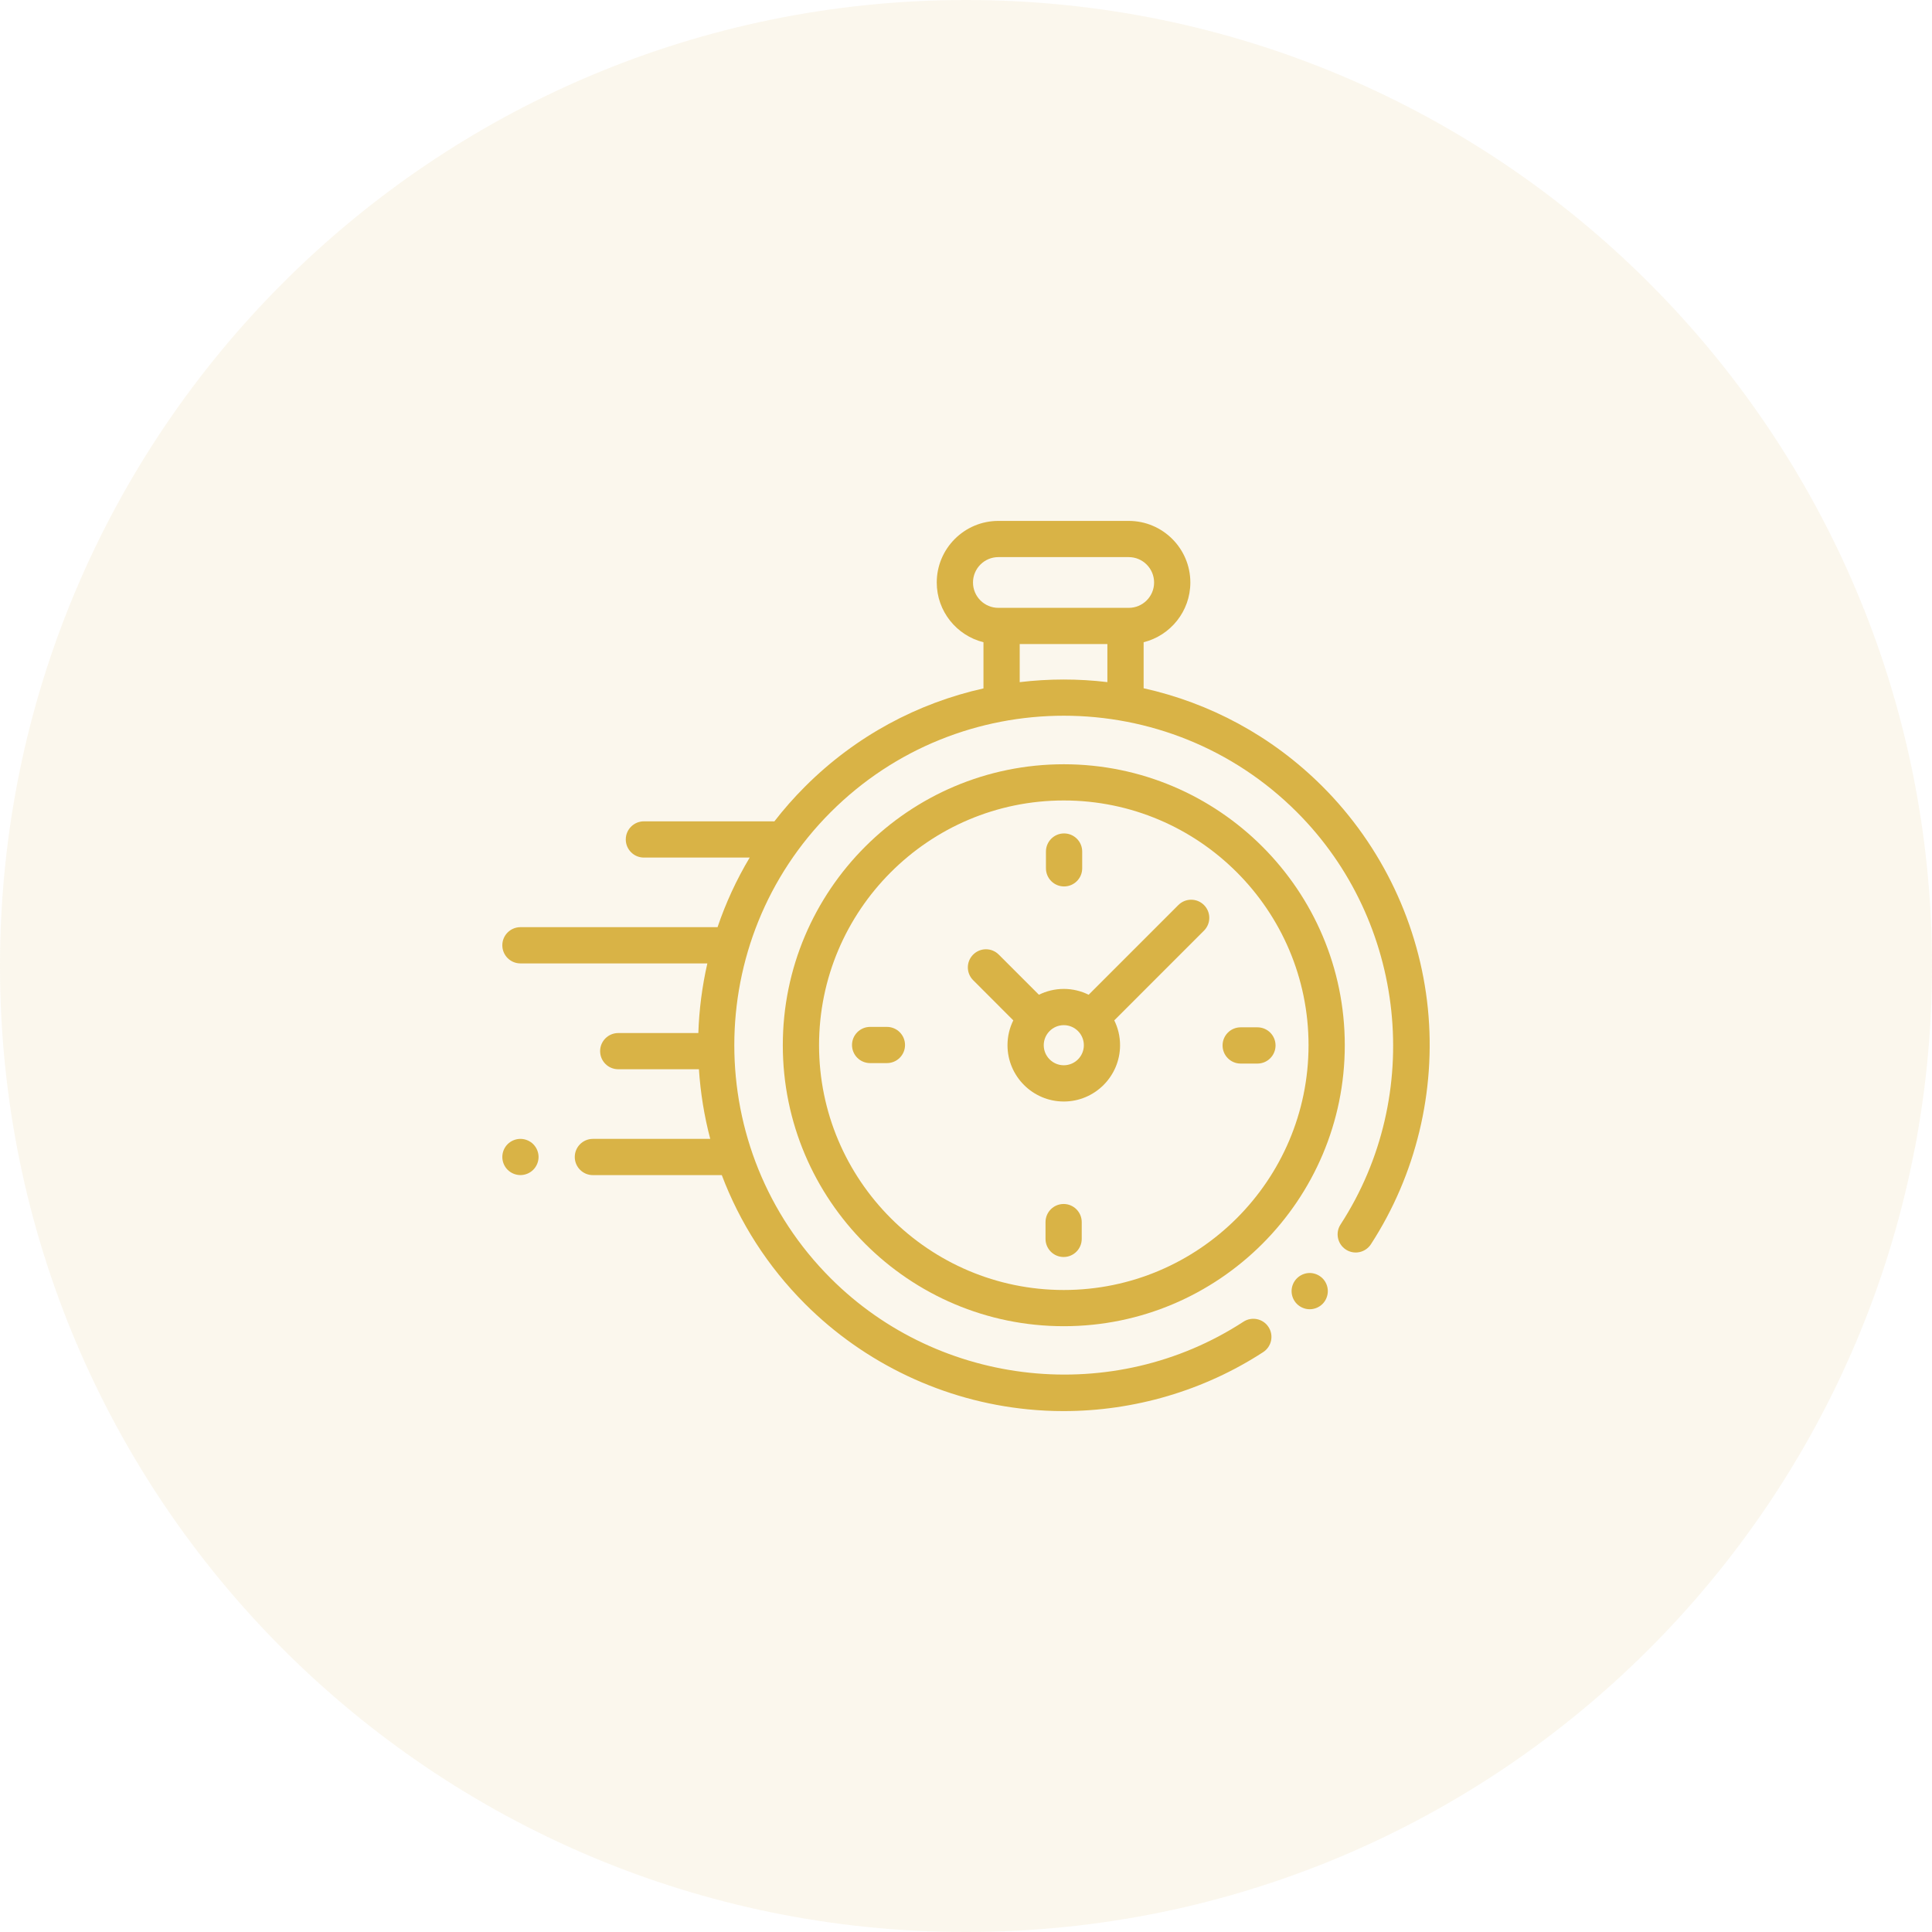 <svg width="50" height="50" viewBox="0 0 50 50" fill="none" xmlns="http://www.w3.org/2000/svg">
<path opacity="0.1" fill-rule="evenodd" clip-rule="evenodd" d="M25 50C38.807 50 50 38.807 50 25C50 11.193 38.807 0 25 0C11.193 0 0 11.193 0 25C0 38.807 11.193 50 25 50Z" fill="#D9B346"/>
<g clip-path="url(#clip0_2_136)">
<path d="M36.954 26.108C36.738 23.941 35.77 21.898 34.227 20.355C32.908 19.036 31.295 18.189 29.597 17.812V16.621C30.29 16.449 30.806 15.821 30.806 15.075C30.806 14.196 30.091 13.481 29.212 13.481H25.837C24.958 13.481 24.243 14.196 24.243 15.075C24.243 15.821 24.759 16.449 25.452 16.621V17.816C23.759 18.194 22.151 19.04 20.836 20.355C20.548 20.642 20.283 20.944 20.04 21.258C20.028 21.257 20.017 21.256 20.005 21.256H16.664C16.405 21.256 16.195 21.466 16.195 21.725C16.195 21.984 16.405 22.194 16.664 22.194H19.402C19.058 22.769 18.781 23.373 18.57 23.995H13.469C13.21 23.995 13 24.205 13 24.464C13 24.723 13.21 24.933 13.469 24.933H18.306C18.171 25.526 18.093 26.13 18.073 26.735H16C15.741 26.735 15.531 26.945 15.531 27.203C15.531 27.462 15.741 27.672 16 27.672H18.088C18.128 28.279 18.225 28.883 18.381 29.474H15.344C15.085 29.474 14.875 29.684 14.875 29.943C14.875 30.202 15.085 30.412 15.344 30.412H18.68C19.14 31.628 19.858 32.768 20.836 33.746C22.38 35.29 24.426 36.259 26.596 36.473C26.905 36.504 27.215 36.519 27.524 36.519C29.354 36.519 31.16 35.989 32.692 34.992C32.909 34.85 32.97 34.56 32.829 34.343C32.688 34.126 32.397 34.065 32.18 34.206C28.826 36.39 24.334 35.918 21.499 33.083C18.172 29.757 18.172 24.344 21.499 21.018C24.825 17.691 30.238 17.691 33.564 21.018C36.395 23.849 36.87 28.337 34.693 31.69C34.552 31.907 34.614 32.197 34.831 32.339C35.048 32.48 35.338 32.418 35.479 32.201C36.643 30.409 37.166 28.246 36.954 26.108ZM25.181 15.075C25.181 14.713 25.475 14.418 25.837 14.418H29.212C29.574 14.418 29.868 14.713 29.868 15.075C29.868 15.437 29.574 15.731 29.212 15.731H29.128H25.921H25.837C25.475 15.731 25.181 15.437 25.181 15.075ZM26.39 17.654V16.668H28.659V17.653C27.905 17.563 27.143 17.564 26.39 17.654Z" fill="#D9B346"/>
<path d="M33.895 32.945C33.772 32.945 33.651 32.996 33.564 33.083C33.476 33.17 33.426 33.291 33.426 33.414C33.426 33.538 33.476 33.658 33.564 33.746C33.651 33.833 33.772 33.883 33.895 33.883C34.019 33.883 34.139 33.833 34.227 33.746C34.314 33.658 34.364 33.538 34.364 33.414C34.364 33.291 34.314 33.17 34.227 33.083C34.139 32.996 34.019 32.945 33.895 32.945Z" fill="#D9B346"/>
<path d="M27.531 19.779C23.521 19.779 20.259 23.041 20.259 27.05C20.259 31.06 23.521 34.322 27.531 34.322C31.541 34.322 34.803 31.06 34.803 27.05C34.803 23.041 31.541 19.779 27.531 19.779ZM27.531 33.385C24.038 33.385 21.197 30.543 21.197 27.05C21.197 23.558 24.038 20.716 27.531 20.716C31.024 20.716 33.865 23.558 33.865 27.05C33.865 30.543 31.024 33.385 27.531 33.385Z" fill="#D9B346"/>
<path d="M30.496 23.422L28.174 25.744C27.98 25.648 27.762 25.593 27.531 25.593C27.3 25.593 27.082 25.648 26.887 25.744L25.848 24.705C25.665 24.521 25.369 24.521 25.185 24.705C25.002 24.888 25.002 25.184 25.185 25.367L26.224 26.407C26.128 26.601 26.074 26.819 26.074 27.05C26.074 27.853 26.728 28.507 27.531 28.507C28.334 28.507 28.987 27.853 28.987 27.05C28.987 26.819 28.933 26.601 28.837 26.407L31.091 24.153L31.159 24.085C31.342 23.902 31.342 23.605 31.159 23.422C30.976 23.239 30.679 23.239 30.496 23.422ZM27.531 27.569C27.245 27.569 27.012 27.336 27.012 27.05C27.012 26.764 27.245 26.531 27.531 26.531C27.817 26.531 28.05 26.764 28.05 27.05C28.05 27.336 27.817 27.569 27.531 27.569Z" fill="#D9B346"/>
<path d="M32.543 26.587H32.108C31.849 26.587 31.64 26.797 31.64 27.056C31.64 27.315 31.849 27.525 32.108 27.525H32.543C32.801 27.525 33.011 27.315 33.011 27.056C33.011 26.797 32.801 26.587 32.543 26.587Z" fill="#D9B346"/>
<path d="M22.953 26.576H22.519C22.26 26.576 22.05 26.786 22.05 27.045C22.05 27.304 22.26 27.513 22.519 27.513H22.953C23.212 27.513 23.422 27.304 23.422 27.045C23.422 26.786 23.212 26.576 22.953 26.576Z" fill="#D9B346"/>
<path d="M27.538 22.941C27.797 22.941 28.007 22.731 28.007 22.472V22.038C28.007 21.779 27.797 21.569 27.538 21.569C27.279 21.569 27.069 21.779 27.069 22.038V22.472C27.069 22.731 27.279 22.941 27.538 22.941Z" fill="#D9B346"/>
<path d="M27.527 31.159C27.268 31.159 27.058 31.369 27.058 31.628V32.062C27.058 32.321 27.268 32.531 27.527 32.531C27.785 32.531 27.995 32.321 27.995 32.062V31.628C27.995 31.369 27.785 31.159 27.527 31.159Z" fill="#D9B346"/>
<path d="M13.469 29.474C13.345 29.474 13.225 29.524 13.137 29.611C13.05 29.698 13 29.819 13 29.942C13 30.066 13.05 30.187 13.137 30.274C13.225 30.361 13.345 30.411 13.469 30.411C13.592 30.411 13.713 30.361 13.8 30.274C13.887 30.187 13.938 30.066 13.938 29.942C13.938 29.819 13.887 29.698 13.8 29.611C13.713 29.524 13.592 29.474 13.469 29.474Z" fill="#D9B346"/>
</g>
<defs>
<clipPath id="clip0_2_136">
<rect width="24" height="24" fill="white" transform="translate(13 13)"/>
</clipPath>
</defs>
</svg>
